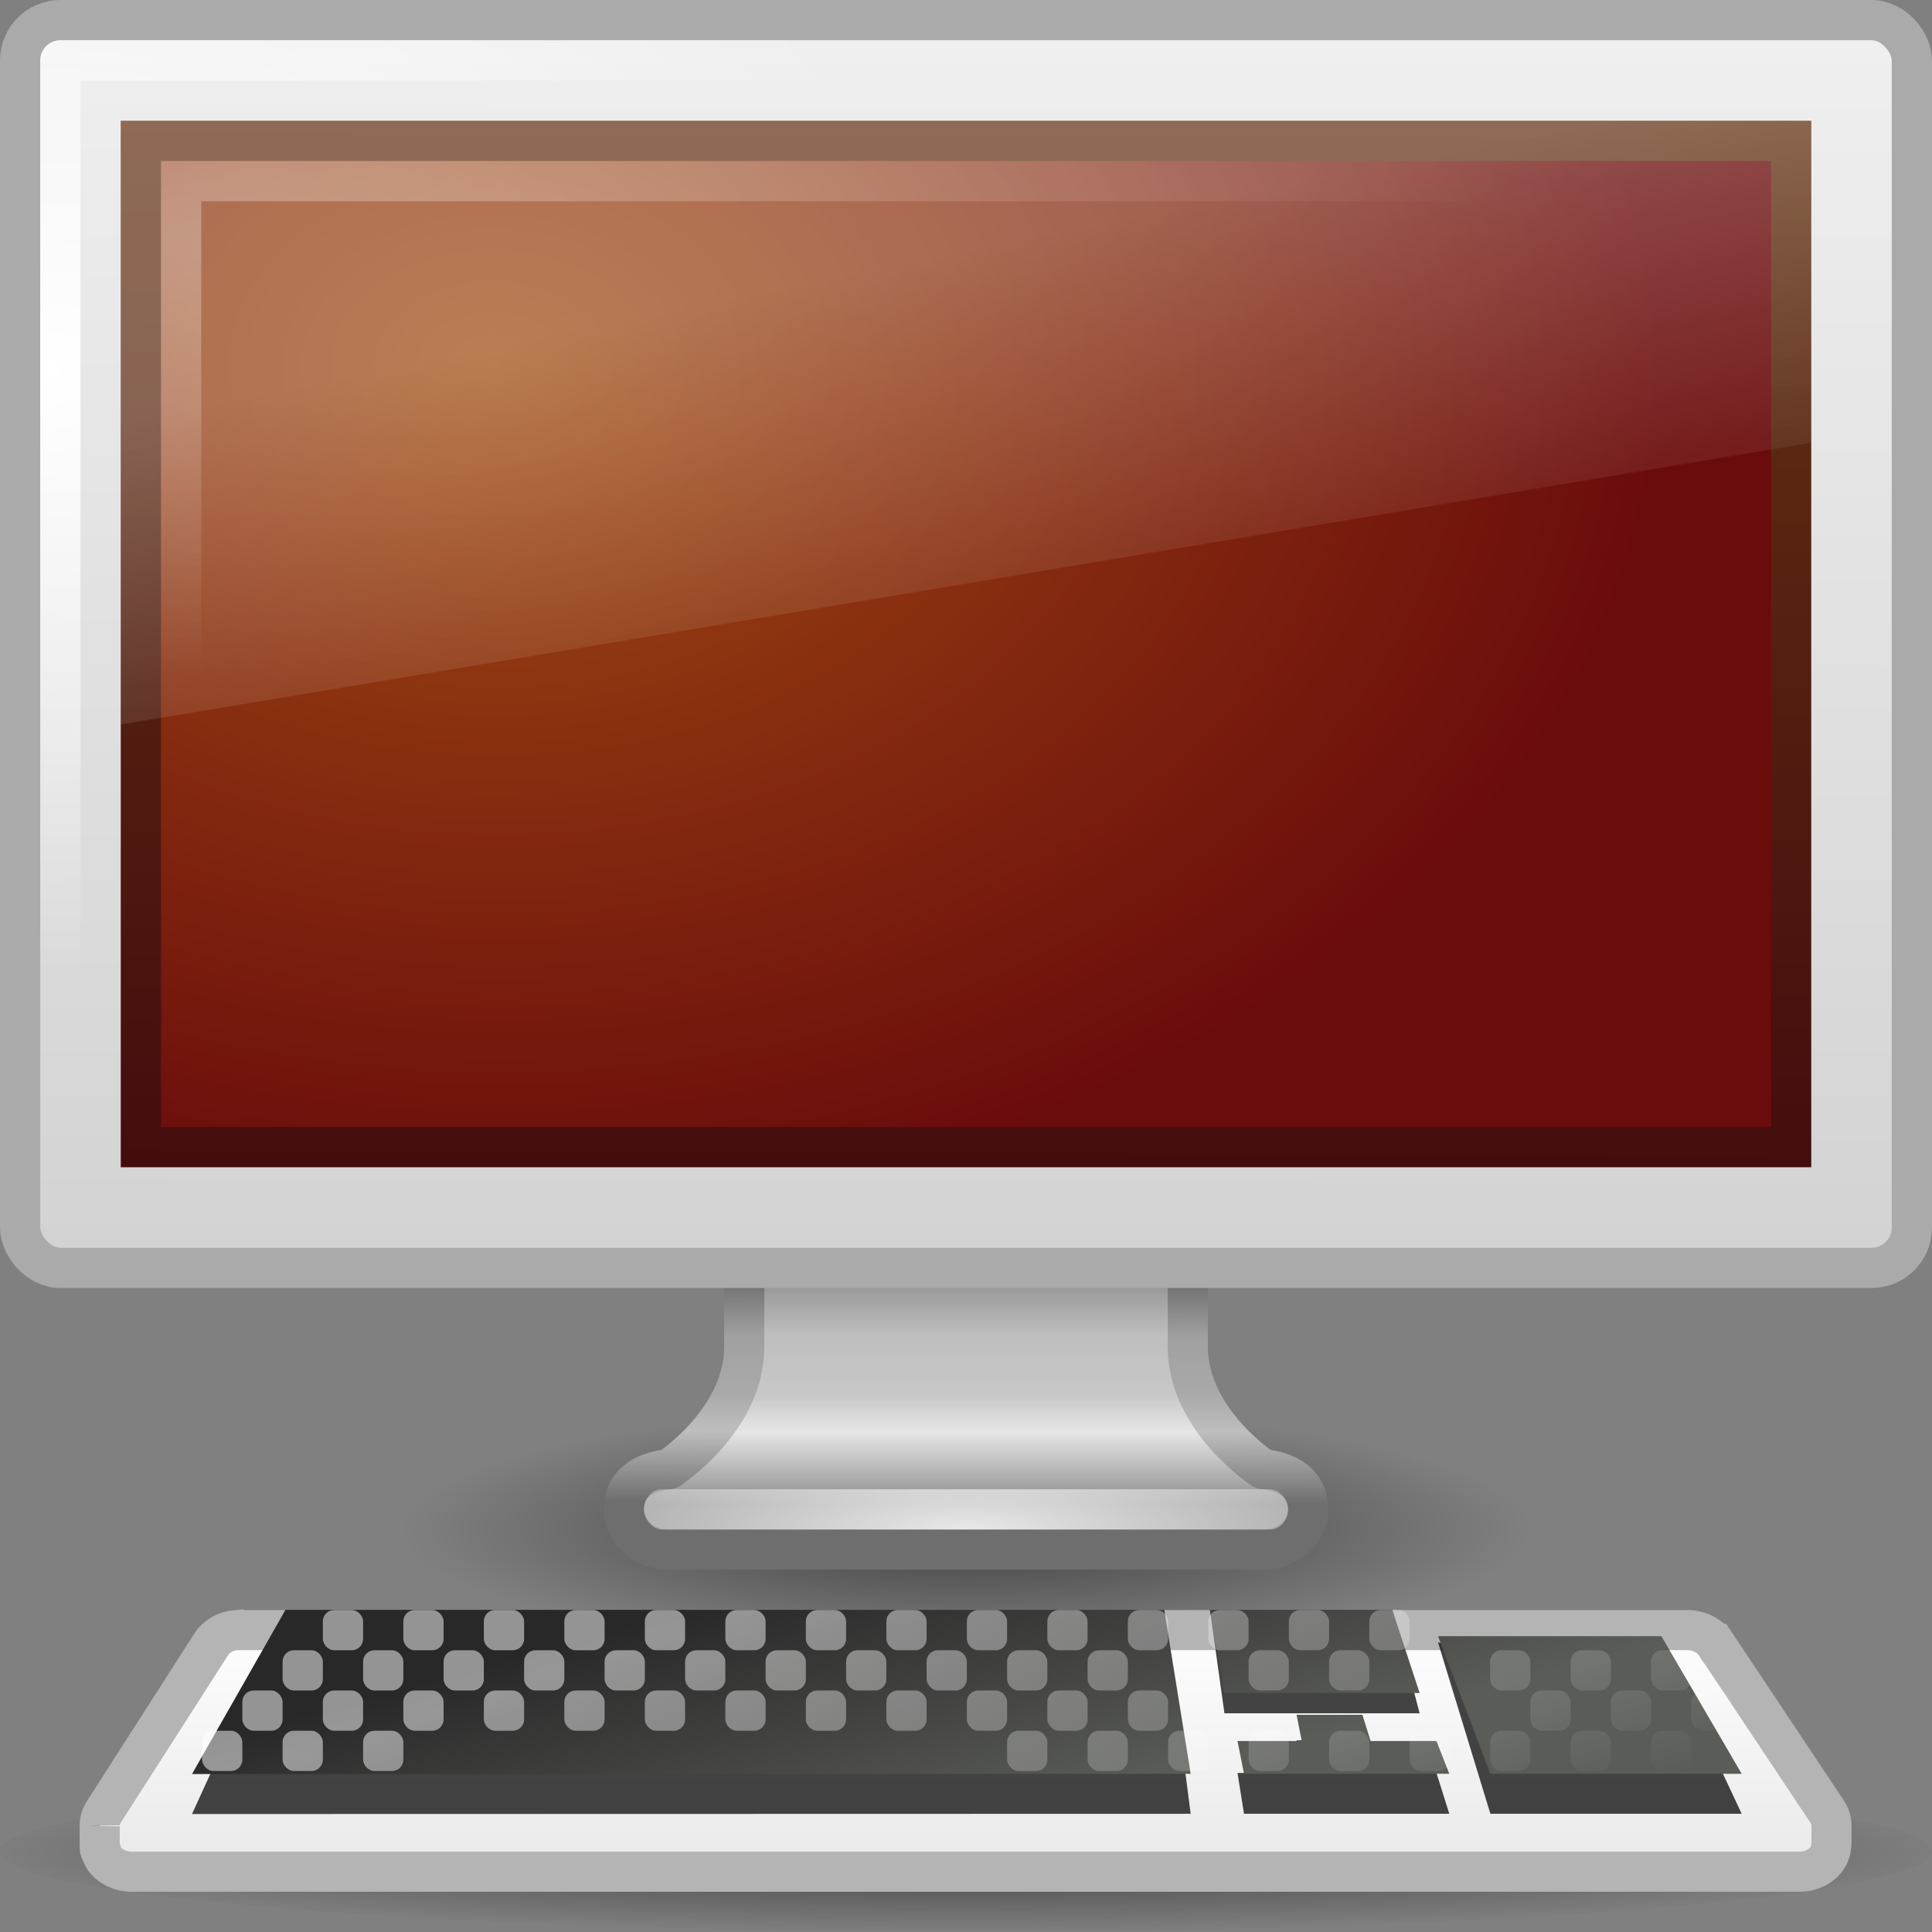 <?xml version="1.0" encoding="UTF-8" standalone="no"?>
<!-- Created with Inkscape (http://www.inkscape.org/) -->

<svg
   xmlns:svg="http://www.w3.org/2000/svg"
   xmlns="http://www.w3.org/2000/svg"
   xmlns:xlink="http://www.w3.org/1999/xlink"
   version="1.0"
   width="48"
   height="48"
   id="svg2">
  <rect width="100%" height="100%" fill="#808080" stroke="none"/>
  <defs
     id="defs4">
    <linearGradient
       id="linearGradient10691">
      <stop
         id="stop10693"
         style="stop-color:black;stop-opacity:1"
         offset="0" />
      <stop
         id="stop10695"
         style="stop-color:black;stop-opacity:0"
         offset="1" />
    </linearGradient>
    <radialGradient
       cx="6.703"
       cy="73.616"
       r="7.228"
       fx="6.703"
       fy="73.616"
       id="radialGradient5995"
       xlink:href="#linearGradient10691"
       gradientUnits="userSpaceOnUse"
       gradientTransform="matrix(1.937,0,0,0.415,11.018,7.447)" />
    <linearGradient
       id="linearGradient6927">
      <stop
         id="stop6929"
         style="stop-color:#505050;stop-opacity:1"
         offset="0" />
      <stop
         id="stop6931"
         style="stop-color:#a0a0a0;stop-opacity:1"
         offset="0.35" />
      <stop
         id="stop6933"
         style="stop-color:#aaa;stop-opacity:1"
         offset="0.583" />
      <stop
         id="stop6935"
         style="stop-color:#bebebe;stop-opacity:1"
         offset="0.723" />
      <stop
         id="stop6937"
         style="stop-color:#6e6e6e;stop-opacity:1"
         offset="1" />
    </linearGradient>
    <linearGradient
       id="linearGradient6620">
      <stop
         id="stop6622"
         style="stop-color:#787878;stop-opacity:1"
         offset="0" />
      <stop
         id="stop6624"
         style="stop-color:#bebebe;stop-opacity:1"
         offset="0.35" />
      <stop
         id="stop6626"
         style="stop-color:#c8c8c8;stop-opacity:1"
         offset="0.583" />
      <stop
         id="stop6628"
         style="stop-color:#e6e6e6;stop-opacity:1"
         offset="0.723" />
      <stop
         id="stop6630"
         style="stop-color:#8c8c8c;stop-opacity:1"
         offset="1" />
    </linearGradient>
    <linearGradient
       id="linearGradient6544">
      <stop
         id="stop6546"
         style="stop-color:#f0f0f0;stop-opacity:1"
         offset="0" />
      <stop
         id="stop6548"
         style="stop-color:#d2d2d2;stop-opacity:1"
         offset="1" />
    </linearGradient>
    <linearGradient
       id="linearGradient6568">
      <stop
         id="stop6570"
         style="stop-color:#430d0d;stop-opacity:1"
         offset="0" />
      <stop
         id="stop6572"
         style="stop-color:#643314;stop-opacity:1"
         offset="1" />
    </linearGradient>
    <linearGradient
       id="linearGradient6560">
      <stop
         id="stop6562"
         style="stop-color:#a14c13;stop-opacity:1"
         offset="0" />
      <stop
         id="stop6564"
         style="stop-color:#6b0c0c;stop-opacity:1"
         offset="1" />
    </linearGradient>
    <linearGradient
       id="linearGradient7255">
      <stop
         id="stop7257"
         style="stop-color:white;stop-opacity:1"
         offset="0" />
      <stop
         id="stop7259"
         style="stop-color:#e6e6e6;stop-opacity:1"
         offset="1" />
    </linearGradient>
    <linearGradient
       id="linearGradient4574">
      <stop
         id="stop4576"
         style="stop-color:#282828;stop-opacity:1"
         offset="0" />
      <stop
         id="stop4578"
         style="stop-color:#5a5c58;stop-opacity:1"
         offset="1" />
    </linearGradient>
    <linearGradient
       id="linearGradient6592">
      <stop
         id="stop6594"
         style="stop-color:white;stop-opacity:0.275"
         offset="0" />
      <stop
         id="stop6596"
         style="stop-color:white;stop-opacity:0"
         offset="1" />
    </linearGradient>
    <linearGradient
       id="linearGradient6602">
      <stop
         id="stop6604"
         style="stop-color:white;stop-opacity:1"
         offset="0" />
      <stop
         id="stop6606"
         style="stop-color:white;stop-opacity:0"
         offset="1" />
    </linearGradient>
    <linearGradient
       x1="317"
       y1="79.188"
       x2="320.5"
       y2="89.75"
       id="linearGradient5732"
       xlink:href="#linearGradient6602"
       gradientUnits="userSpaceOnUse"
       gradientTransform="translate(-295.979,-40)" />
    <linearGradient
       x1="317"
       y1="79.188"
       x2="320.5"
       y2="89.75"
       id="linearGradient5734"
       xlink:href="#linearGradient6602"
       gradientUnits="userSpaceOnUse"
       gradientTransform="translate(-295.979,-40)" />
    <linearGradient
       x1="317"
       y1="79.188"
       x2="320.5"
       y2="89.75"
       id="linearGradient5736"
       xlink:href="#linearGradient6602"
       gradientUnits="userSpaceOnUse"
       gradientTransform="translate(-295.979,-40)" />
    <linearGradient
       x1="317"
       y1="79.188"
       x2="320.5"
       y2="89.75"
       id="linearGradient5738"
       xlink:href="#linearGradient6602"
       gradientUnits="userSpaceOnUse"
       gradientTransform="translate(-295.979,-40)" />
    <linearGradient
       x1="317"
       y1="79.188"
       x2="320.5"
       y2="89.75"
       id="linearGradient5740"
       xlink:href="#linearGradient6602"
       gradientUnits="userSpaceOnUse"
       gradientTransform="translate(-295.979,-40)" />
    <linearGradient
       x1="317"
       y1="79.188"
       x2="320.5"
       y2="89.75"
       id="linearGradient5742"
       xlink:href="#linearGradient6602"
       gradientUnits="userSpaceOnUse"
       gradientTransform="translate(-295.979,-40)" />
    <linearGradient
       x1="317"
       y1="79.188"
       x2="320.5"
       y2="89.75"
       id="linearGradient5744"
       xlink:href="#linearGradient6602"
       gradientUnits="userSpaceOnUse"
       gradientTransform="translate(-295.979,-40)" />
    <linearGradient
       x1="317"
       y1="79.188"
       x2="320.5"
       y2="89.75"
       id="linearGradient5746"
       xlink:href="#linearGradient6602"
       gradientUnits="userSpaceOnUse"
       gradientTransform="translate(-295.979,-40)" />
    <linearGradient
       x1="317"
       y1="79.188"
       x2="320.5"
       y2="89.75"
       id="linearGradient5748"
       xlink:href="#linearGradient6602"
       gradientUnits="userSpaceOnUse"
       gradientTransform="translate(-295.979,-40)" />
    <linearGradient
       x1="317"
       y1="79.188"
       x2="320.5"
       y2="89.75"
       id="linearGradient5750"
       xlink:href="#linearGradient6602"
       gradientUnits="userSpaceOnUse"
       gradientTransform="translate(-295.979,-40)" />
    <linearGradient
       x1="317"
       y1="79.188"
       x2="320.5"
       y2="89.75"
       id="linearGradient5752"
       xlink:href="#linearGradient6602"
       gradientUnits="userSpaceOnUse"
       gradientTransform="translate(-295.979,-40)" />
    <linearGradient
       x1="317"
       y1="79.188"
       x2="320.5"
       y2="89.75"
       id="linearGradient5754"
       xlink:href="#linearGradient6602"
       gradientUnits="userSpaceOnUse"
       gradientTransform="translate(-295.979,-40)" />
    <linearGradient
       x1="317"
       y1="79.188"
       x2="320.5"
       y2="89.75"
       id="linearGradient5756"
       xlink:href="#linearGradient6602"
       gradientUnits="userSpaceOnUse"
       gradientTransform="translate(-295.979,-40)" />
    <linearGradient
       x1="317"
       y1="79.188"
       x2="320.5"
       y2="89.75"
       id="linearGradient5758"
       xlink:href="#linearGradient6602"
       gradientUnits="userSpaceOnUse"
       gradientTransform="translate(-295.979,-40)" />
    <linearGradient
       x1="317"
       y1="79.188"
       x2="320.5"
       y2="89.75"
       id="linearGradient5760"
       xlink:href="#linearGradient6602"
       gradientUnits="userSpaceOnUse"
       gradientTransform="translate(-295.979,-40)" />
    <linearGradient
       x1="317"
       y1="79.188"
       x2="320.5"
       y2="89.75"
       id="linearGradient5762"
       xlink:href="#linearGradient6602"
       gradientUnits="userSpaceOnUse"
       gradientTransform="translate(-295.979,-40)" />
    <linearGradient
       x1="317"
       y1="79.188"
       x2="320.5"
       y2="89.75"
       id="linearGradient5764"
       xlink:href="#linearGradient6602"
       gradientUnits="userSpaceOnUse"
       gradientTransform="translate(-295.979,-40)" />
    <linearGradient
       x1="317"
       y1="79.188"
       x2="320.5"
       y2="89.75"
       id="linearGradient5766"
       xlink:href="#linearGradient6602"
       gradientUnits="userSpaceOnUse"
       gradientTransform="translate(-295.979,-40)" />
    <linearGradient
       x1="317"
       y1="79.188"
       x2="320.5"
       y2="89.75"
       id="linearGradient5768"
       xlink:href="#linearGradient6602"
       gradientUnits="userSpaceOnUse"
       gradientTransform="translate(-295.979,-40)" />
    <linearGradient
       x1="317"
       y1="79.188"
       x2="320.5"
       y2="89.75"
       id="linearGradient5770"
       xlink:href="#linearGradient6602"
       gradientUnits="userSpaceOnUse"
       gradientTransform="translate(-295.979,-40)" />
    <linearGradient
       x1="317"
       y1="79.188"
       x2="320.5"
       y2="89.75"
       id="linearGradient5772"
       xlink:href="#linearGradient6602"
       gradientUnits="userSpaceOnUse"
       gradientTransform="translate(-295.979,-40)" />
    <linearGradient
       x1="317"
       y1="79.188"
       x2="320.5"
       y2="89.75"
       id="linearGradient5774"
       xlink:href="#linearGradient6602"
       gradientUnits="userSpaceOnUse"
       gradientTransform="translate(-295.979,-40)" />
    <linearGradient
       x1="317"
       y1="79.188"
       x2="320.5"
       y2="89.75"
       id="linearGradient5776"
       xlink:href="#linearGradient6602"
       gradientUnits="userSpaceOnUse"
       gradientTransform="translate(-295.979,-40)" />
    <linearGradient
       x1="317"
       y1="79.188"
       x2="320.5"
       y2="89.75"
       id="linearGradient5778"
       xlink:href="#linearGradient6602"
       gradientUnits="userSpaceOnUse"
       gradientTransform="translate(-295.979,-40)" />
    <linearGradient
       x1="317"
       y1="79.188"
       x2="320.5"
       y2="89.75"
       id="linearGradient5780"
       xlink:href="#linearGradient6602"
       gradientUnits="userSpaceOnUse"
       gradientTransform="translate(-295.979,-40)" />
    <linearGradient
       x1="317"
       y1="79.188"
       x2="320.5"
       y2="89.75"
       id="linearGradient5782"
       xlink:href="#linearGradient6602"
       gradientUnits="userSpaceOnUse"
       gradientTransform="translate(-295.979,-40)" />
    <linearGradient
       x1="317"
       y1="79.188"
       x2="320.5"
       y2="89.75"
       id="linearGradient5784"
       xlink:href="#linearGradient6602"
       gradientUnits="userSpaceOnUse"
       gradientTransform="translate(-295.979,-40)" />
    <linearGradient
       x1="317"
       y1="79.188"
       x2="320.5"
       y2="89.75"
       id="linearGradient5786"
       xlink:href="#linearGradient6602"
       gradientUnits="userSpaceOnUse"
       gradientTransform="translate(-295.979,-40)" />
    <linearGradient
       x1="317"
       y1="79.188"
       x2="320.5"
       y2="89.75"
       id="linearGradient5788"
       xlink:href="#linearGradient6602"
       gradientUnits="userSpaceOnUse"
       gradientTransform="translate(-295.979,-40)" />
    <linearGradient
       x1="317"
       y1="79.188"
       x2="320.5"
       y2="89.75"
       id="linearGradient5790"
       xlink:href="#linearGradient6602"
       gradientUnits="userSpaceOnUse"
       gradientTransform="translate(-295.979,-40)" />
    <linearGradient
       x1="317"
       y1="79.188"
       x2="320.5"
       y2="89.75"
       id="linearGradient5792"
       xlink:href="#linearGradient6602"
       gradientUnits="userSpaceOnUse"
       gradientTransform="translate(-295.979,-40)" />
    <linearGradient
       x1="317"
       y1="79.188"
       x2="320.5"
       y2="89.75"
       id="linearGradient5794"
       xlink:href="#linearGradient6602"
       gradientUnits="userSpaceOnUse"
       gradientTransform="translate(-295.979,-40)" />
    <linearGradient
       x1="317"
       y1="79.188"
       x2="320.5"
       y2="89.75"
       id="linearGradient5796"
       xlink:href="#linearGradient6602"
       gradientUnits="userSpaceOnUse"
       gradientTransform="translate(-295.979,-40)" />
    <linearGradient
       x1="317"
       y1="79.188"
       x2="320.5"
       y2="89.75"
       id="linearGradient5798"
       xlink:href="#linearGradient6602"
       gradientUnits="userSpaceOnUse"
       gradientTransform="translate(-295.979,-40)" />
    <linearGradient
       x1="317"
       y1="79.188"
       x2="320.5"
       y2="89.75"
       id="linearGradient5800"
       xlink:href="#linearGradient6602"
       gradientUnits="userSpaceOnUse"
       gradientTransform="translate(-295.979,-40)" />
    <linearGradient
       x1="317"
       y1="79.188"
       x2="320.5"
       y2="89.75"
       id="linearGradient5802"
       xlink:href="#linearGradient6602"
       gradientUnits="userSpaceOnUse"
       gradientTransform="translate(-295.979,-40)" />
    <linearGradient
       x1="317"
       y1="79.188"
       x2="320.5"
       y2="89.75"
       id="linearGradient5804"
       xlink:href="#linearGradient6602"
       gradientUnits="userSpaceOnUse"
       gradientTransform="translate(-295.979,-40)" />
    <linearGradient
       x1="317"
       y1="79.188"
       x2="320.5"
       y2="89.75"
       id="linearGradient5806"
       xlink:href="#linearGradient6602"
       gradientUnits="userSpaceOnUse"
       gradientTransform="translate(-295.979,-40)" />
    <linearGradient
       x1="317"
       y1="79.188"
       x2="320.5"
       y2="89.75"
       id="linearGradient5808"
       xlink:href="#linearGradient6602"
       gradientUnits="userSpaceOnUse"
       gradientTransform="translate(-295.979,-40)" />
    <linearGradient
       x1="317"
       y1="79.188"
       x2="320.5"
       y2="89.75"
       id="linearGradient5810"
       xlink:href="#linearGradient6602"
       gradientUnits="userSpaceOnUse"
       gradientTransform="translate(-295.979,-40)" />
    <linearGradient
       x1="317"
       y1="79.188"
       x2="320.5"
       y2="89.75"
       id="linearGradient5812"
       xlink:href="#linearGradient6602"
       gradientUnits="userSpaceOnUse"
       gradientTransform="translate(-295.979,-40)" />
    <linearGradient
       x1="317"
       y1="79.188"
       x2="320.5"
       y2="89.75"
       id="linearGradient5814"
       xlink:href="#linearGradient6602"
       gradientUnits="userSpaceOnUse"
       gradientTransform="translate(-295.979,-40)" />
    <linearGradient
       x1="317"
       y1="79.188"
       x2="320.5"
       y2="89.75"
       id="linearGradient5816"
       xlink:href="#linearGradient6602"
       gradientUnits="userSpaceOnUse"
       gradientTransform="translate(-295.979,-40)" />
    <linearGradient
       x1="317"
       y1="79.188"
       x2="320.5"
       y2="89.75"
       id="linearGradient5818"
       xlink:href="#linearGradient6602"
       gradientUnits="userSpaceOnUse"
       gradientTransform="translate(-295.979,-40)" />
    <linearGradient
       x1="317"
       y1="79.188"
       x2="320.5"
       y2="89.75"
       id="linearGradient5820"
       xlink:href="#linearGradient6602"
       gradientUnits="userSpaceOnUse"
       gradientTransform="translate(-295.979,-40)" />
    <linearGradient
       x1="317"
       y1="79.188"
       x2="320.5"
       y2="89.75"
       id="linearGradient5822"
       xlink:href="#linearGradient6602"
       gradientUnits="userSpaceOnUse"
       gradientTransform="translate(-295.979,-40)" />
    <linearGradient
       x1="317"
       y1="79.188"
       x2="320.5"
       y2="89.75"
       id="linearGradient5824"
       xlink:href="#linearGradient6602"
       gradientUnits="userSpaceOnUse"
       gradientTransform="translate(-295.979,-40)" />
    <linearGradient
       x1="317"
       y1="79.188"
       x2="320.5"
       y2="89.75"
       id="linearGradient5826"
       xlink:href="#linearGradient6602"
       gradientUnits="userSpaceOnUse"
       gradientTransform="translate(-295.979,-40)" />
    <linearGradient
       x1="317"
       y1="79.188"
       x2="320.5"
       y2="89.75"
       id="linearGradient5828"
       xlink:href="#linearGradient6602"
       gradientUnits="userSpaceOnUse"
       gradientTransform="translate(-295.979,-40)" />
    <linearGradient
       x1="317"
       y1="79.188"
       x2="320.5"
       y2="89.75"
       id="linearGradient5830"
       xlink:href="#linearGradient6602"
       gradientUnits="userSpaceOnUse"
       gradientTransform="translate(-295.979,-40)" />
    <linearGradient
       x1="317"
       y1="79.188"
       x2="320.5"
       y2="89.75"
       id="linearGradient5832"
       xlink:href="#linearGradient6602"
       gradientUnits="userSpaceOnUse"
       gradientTransform="translate(-295.979,-40)" />
    <linearGradient
       x1="317"
       y1="79.188"
       x2="320.5"
       y2="89.75"
       id="linearGradient5834"
       xlink:href="#linearGradient6602"
       gradientUnits="userSpaceOnUse"
       gradientTransform="translate(-295.979,-40)" />
    <linearGradient
       x1="317"
       y1="79.188"
       x2="320.5"
       y2="89.75"
       id="linearGradient5836"
       xlink:href="#linearGradient6602"
       gradientUnits="userSpaceOnUse"
       gradientTransform="translate(-295.979,-40)" />
    <linearGradient
       x1="317"
       y1="79.188"
       x2="320.5"
       y2="89.75"
       id="linearGradient5838"
       xlink:href="#linearGradient6602"
       gradientUnits="userSpaceOnUse"
       gradientTransform="translate(-295.979,-40)" />
    <linearGradient
       x1="317"
       y1="79.188"
       x2="320.5"
       y2="89.75"
       id="linearGradient5840"
       xlink:href="#linearGradient6602"
       gradientUnits="userSpaceOnUse"
       gradientTransform="translate(-295.979,-40)" />
    <linearGradient
       x1="317"
       y1="79.188"
       x2="320.5"
       y2="89.75"
       id="linearGradient5842"
       xlink:href="#linearGradient6602"
       gradientUnits="userSpaceOnUse"
       gradientTransform="translate(-295.979,-40)" />
    <linearGradient
       x1="317"
       y1="79.188"
       x2="320.5"
       y2="89.75"
       id="linearGradient5844"
       xlink:href="#linearGradient6602"
       gradientUnits="userSpaceOnUse"
       gradientTransform="translate(-295.979,-40)" />
    <radialGradient
       cx="5.969"
       cy="-0.646"
       r="20"
       fx="5.969"
       fy="-0.646"
       id="radialGradient6000"
       xlink:href="#linearGradient6602"
       gradientUnits="userSpaceOnUse"
       gradientTransform="matrix(1.583,-0.008,0.003,0.538,-3.48,6.408)" />
    <linearGradient
       x1="12.938"
       y1="8.438"
       x2="15.25"
       y2="19.812"
       id="linearGradient6003"
       xlink:href="#linearGradient6592"
       gradientUnits="userSpaceOnUse"
       gradientTransform="translate(-6.5399408e-6,-1.2224421e-4)" />
    <linearGradient
       x1="316.865"
       y1="85.62"
       x2="319.387"
       y2="93.916"
       id="linearGradient6064"
       xlink:href="#linearGradient4574"
       gradientUnits="userSpaceOnUse"
       gradientTransform="matrix(0.917,0,0,0.815,-269.324,-30.938)" />
    <linearGradient
       x1="145.437"
       y1="372.668"
       x2="145.437"
       y2="416.829"
       id="linearGradient6068"
       xlink:href="#linearGradient7255"
       gradientUnits="userSpaceOnUse"
       gradientTransform="matrix(0.188,0,0,0.159,-3.291,-19.079)" />
    <radialGradient
       cx="12.244"
       cy="4.863"
       r="21"
       fx="12.244"
       fy="4.863"
       id="radialGradient6072"
       xlink:href="#linearGradient6560"
       gradientUnits="userSpaceOnUse"
       gradientTransform="matrix(1.383,0.018,-0.013,0.998,-4.627,4.035)" />
    <linearGradient
       x1="24.875"
       y1="29"
       x2="25"
       y2="3"
       id="linearGradient6074"
       xlink:href="#linearGradient6568"
       gradientUnits="userSpaceOnUse"
       gradientTransform="translate(-6.5303886e-6,-1.2215321e-4)" />
    <radialGradient
       cx="1"
       cy="5.564"
       r="23"
       fx="1"
       fy="5.564"
       id="radialGradient6077"
       xlink:href="#linearGradient6602"
       gradientUnits="userSpaceOnUse"
       gradientTransform="matrix(1,0,0,0.652,-6.5303886e-6,5.565)" />
    <linearGradient
       x1="20.147"
       y1="-0"
       x2="20.104"
       y2="31.983"
       id="linearGradient6080"
       xlink:href="#linearGradient6544"
       gradientUnits="userSpaceOnUse"
       gradientTransform="matrix(1.002,0,0,1.001,-0.039,-0.017)" />
    <radialGradient
       cx="24"
       cy="38.641"
       r="8"
       fx="24"
       fy="38.641"
       id="radialGradient6083"
       xlink:href="#linearGradient6602"
       gradientUnits="userSpaceOnUse"
       gradientTransform="matrix(1.829,-3.1440363e-8,0,0.438,-19.887,21.069)" />
    <linearGradient
       x1="320.281"
       y1="86.913"
       x2="320.281"
       y2="93.38"
       id="linearGradient6086"
       xlink:href="#linearGradient6620"
       gradientUnits="userSpaceOnUse"
       gradientTransform="matrix(0.996,0,0,1,-294.882,-56.013)" />
    <linearGradient
       x1="22.325"
       y1="30.958"
       x2="22.301"
       y2="37.319"
       id="linearGradient6088"
       xlink:href="#linearGradient6927"
       gradientUnits="userSpaceOnUse" />
    <radialGradient
       cx="6.703"
       cy="73.616"
       r="7.228"
       fx="6.703"
       fy="73.616"
       id="radialGradient6098"
       xlink:href="#linearGradient10691"
       gradientUnits="userSpaceOnUse"
       gradientTransform="matrix(3.459,-4.76972e-6,3.9259215e-7,0.277,0.818,25.632)" />
  </defs>
  <g
     id="g6870">
    <path
       d="m 38,38 c 0,1.657 -6.268,3 -14,3 C 16.268,41 10,39.657 10,38 10,36.343 16.268,35 24,35 31.732,35 38,36.343 38,38 l 0,0 z"
       id="path2589"
       style="opacity:0.5;fill:url(#radialGradient5995);fill-opacity:1;fill-rule:nonzero;stroke:none;stroke-width:0.8;marker:none;visibility:visible;display:inline;overflow:visible" />
    <path
       d="m 18.489,26.499 c 0,0 0,7.001 0,7.001 -0.022,1.802 -1.869,3 -1.869,3 -0.749,0.088 -1.121,0.446 -1.121,1 0,0.554 0.504,1 1.121,1 l 14.76,0 c 0.617,0 1.121,-0.446 1.121,-1 0,-0.554 -0.372,-0.912 -1.121,-1 0,0 -1.846,-1.198 -1.869,-3 0,0 0,-7.001 0,-7.001 l -11.023,0 z"
       id="path4675"
       style="fill:url(#linearGradient6086);fill-opacity:1;stroke:url(#linearGradient6088);stroke-width:0.998;stroke-linecap:round;stroke-linejoin:round;stroke-miterlimit:4;stroke-opacity:1;stroke-dasharray:none;stroke-dashoffset:0.5;display:inline;enable-background:new" />
    <rect
       width="16"
       height="1"
       rx="0.444"
       ry="0.5"
       x="16"
       y="37"
       id="rect4703"
       style="opacity:0.8;fill:url(#radialGradient6083);fill-opacity:1;stroke:none;display:inline;enable-background:new" />
    <rect
       width="47"
       height="31"
       rx="1.002"
       ry="1.001"
       x="0.5"
       y="0.5"
       id="rect2722"
       style="fill:url(#linearGradient6080);fill-opacity:1;stroke:#aaa;stroke-width:1;stroke-linecap:round;stroke-linejoin:round;stroke-miterlimit:4;stroke-opacity:1;stroke-dasharray:none;stroke-dashoffset:0.5" />
    <rect
       width="45"
       height="29"
       rx="0"
       ry="0"
       x="1.5"
       y="1.5"
       id="rect4642"
       style="fill:none;stroke:url(#radialGradient6077);stroke-width:1;stroke-linecap:round;stroke-linejoin:round;stroke-miterlimit:4;stroke-opacity:1;stroke-dasharray:none;stroke-dashoffset:0.5;display:inline;enable-background:new" />
    <rect
       width="41"
       height="25"
       x="3.5"
       y="3.5"
       id="rect2716"
       style="fill:url(#radialGradient6072);fill-opacity:1;fill-rule:evenodd;stroke:url(#linearGradient6074);stroke-width:1;stroke-linecap:butt;stroke-linejoin:miter;stroke-miterlimit:4;stroke-opacity:1;stroke-dasharray:none;display:inline;enable-background:new" />
    <path
       d="M 48,46 C 48,47.105 37.255,48 24,48 10.745,48 0,47.105 0,46 0,44.895 10.745,44 24,44 37.255,44 48,44.895 48,46 l 0,0 z"
       id="path6096"
       style="opacity:0.5;fill:url(#radialGradient6098);fill-opacity:1;fill-rule:nonzero;stroke:none;stroke-width:0.8;marker:none;visibility:visible;display:inline;overflow:visible" />
    <path
       d="m 5.871,40.498 c -0.264,0.023 -0.495,0.154 -0.621,0.352 L 2.571,45.031 c -0.063,0.1 -0.096,0.215 -0.094,0.327 -2.352e-4,-0.012 -6.886e-4,-0.009 0,0.01 l 0,0.466 0,0.05 c -7.61e-4,0.069 0.024,0.137 0.07,0.193 0.014,0.035 0.014,0.061 0.041,0.099 0.143,0.201 0.403,0.326 0.686,0.327 l 41.425,0 c 0.284,5.45e-4 0.546,-0.124 0.692,-0.332 0.062,-0.088 0.081,-0.17 0.094,-0.233 0.021,-0.108 0.018,-0.183 0.018,-0.183 5.8e-5,-0.003 5.8e-5,-0.007 0,-0.01 l 0,-0.332 c 0,-0.095 -0.001,-0.24 -0.1,-0.391 l -2.784,-4.181 c -0.002,-1.2e-5 -0.004,-1.2e-5 -0.006,0 -0.144,-0.213 -0.413,-0.344 -0.703,-0.342 l -35.938,0 c -0.006,-2.67e-4 -0.011,1.44e-4 -0.018,0 -0.021,-4.79e-4 -0.038,-8.91e-4 -0.059,0 -0.008,-1.97e-4 -0.016,-1.97e-4 -0.023,0 z"
       id="path3698"
       style="fill:url(#linearGradient6068);fill-opacity:1;stroke:#b4b4b4;stroke-width:0.996;stroke-linecap:square;stroke-linejoin:miter;stroke-miterlimit:4;stroke-opacity:1;stroke-dasharray:none;stroke-dashoffset:0.361;display:inline;enable-background:new" />
    <path
       d="m 7.091,39.999 -2.321,5.07 24.812,-0.006 -0.656,-5.063 -21.836,0 z m 22.97,0 0.36,2.568 4.85,0 -0.679,-2.568 -4.531,0 z m 5.667,0.81 1.3,4.253 6.244,0 -1.996,-4.253 -5.548,0 z m -3.515,2.43 0.128,0.81 -1.596,0 0.162,1.013 5.1,0 -0.319,-1.013 -1.636,0 -0.203,-0.81 -1.636,0 z"
       id="path3702"
       style="opacity:0.831;fill:#1e1e1e;fill-opacity:1;fill-rule:evenodd;stroke:none;display:inline;enable-background:new" />
    <path
       d="m 7.091,39.999 -2.321,4.077 24.812,-0.005 -0.656,-4.072 -21.836,0 z m 22.97,0 0.36,2.065 4.85,0 -0.679,-2.065 -4.531,0 z m 5.667,0.651 1.3,3.42 6.244,0 -1.996,-3.42 -5.548,0 z m -3.515,1.954 0.128,0.651 -1.596,0 0.162,0.814 5.1,0 -0.319,-0.814 -1.636,0 -0.203,-0.651 -1.636,0 z"
       id="path3704"
       style="fill:url(#linearGradient6064);fill-opacity:1;fill-rule:evenodd;stroke:none;display:inline;enable-background:new" />
    <g
       transform="translate(-6.5399408e-6,-1.2224421e-4)"
       id="g7196">
      <rect
         width="1"
         height="1"
         rx="0.281"
         ry="0.281"
         x="6.021"
         y="42"
         id="rect4584"
         style="opacity:0.5;fill:url(#linearGradient5732);fill-opacity:1;stroke:none;display:inline;enable-background:new" />
      <rect
         width="1"
         height="1"
         rx="0.281"
         ry="0.281"
         x="5.021"
         y="43"
         id="rect4586"
         style="opacity:0.5;fill:url(#linearGradient5734);fill-opacity:1;stroke:none;display:inline;enable-background:new" />
      <rect
         width="1"
         height="1"
         rx="0.281"
         ry="0.281"
         x="7.021"
         y="41"
         id="rect4590"
         style="opacity:0.5;fill:url(#linearGradient5736);fill-opacity:1;stroke:none;display:inline;enable-background:new" />
      <rect
         width="1"
         height="1"
         rx="0.281"
         ry="0.281"
         x="7.021"
         y="43"
         id="rect4592"
         style="opacity:0.5;fill:url(#linearGradient5738);fill-opacity:1;stroke:none;display:inline;enable-background:new" />
      <rect
         width="1"
         height="1"
         rx="0.281"
         ry="0.281"
         x="8.021"
         y="40"
         id="rect4594"
         style="opacity:0.5;fill:url(#linearGradient5740);fill-opacity:1;stroke:none;display:inline;enable-background:new" />
      <rect
         width="1"
         height="1"
         rx="0.281"
         ry="0.281"
         x="10.021"
         y="40"
         id="rect4607"
         style="opacity:0.5;fill:url(#linearGradient5742);fill-opacity:1;stroke:none" />
      <rect
         width="1"
         height="1"
         rx="0.281"
         ry="0.281"
         x="10.021"
         y="42"
         id="rect4609"
         style="opacity:0.5;fill:url(#linearGradient5744);fill-opacity:1;stroke:none;display:inline;enable-background:new" />
      <rect
         width="1"
         height="1"
         rx="0.281"
         ry="0.281"
         x="9.021"
         y="43"
         id="rect4611"
         style="opacity:0.5;fill:url(#linearGradient5746);fill-opacity:1;stroke:none;display:inline;enable-background:new" />
      <rect
         width="1"
         height="1"
         rx="0.281"
         ry="0.281"
         x="9.021"
         y="41"
         id="rect4613"
         style="opacity:0.5;fill:url(#linearGradient5748);fill-opacity:1;stroke:none;display:inline;enable-background:new" />
      <rect
         width="1"
         height="1"
         rx="0.281"
         ry="0.281"
         x="11.021"
         y="41"
         id="rect4615"
         style="opacity:0.5;fill:url(#linearGradient5750);fill-opacity:1;stroke:none;display:inline;enable-background:new" />
      <rect
         width="1"
         height="1"
         rx="0.281"
         ry="0.281"
         x="12.021"
         y="40"
         id="rect4619"
         style="opacity:0.5;fill:url(#linearGradient5752);fill-opacity:1;stroke:none;display:inline;enable-background:new" />
      <rect
         width="1"
         height="1"
         rx="0.281"
         ry="0.281"
         x="12.021"
         y="42"
         id="rect4628"
         style="opacity:0.5;fill:url(#linearGradient5754);fill-opacity:1;stroke:none;display:inline;enable-background:new" />
      <rect
         width="1"
         height="1"
         rx="0.281"
         ry="0.281"
         x="8.021"
         y="42"
         id="rect4630"
         style="opacity:0.5;fill:url(#linearGradient5756);fill-opacity:1;stroke:none;display:inline;enable-background:new" />
      <rect
         width="1"
         height="1"
         rx="0.281"
         ry="0.281"
         x="14.021"
         y="40"
         id="rect4639"
         style="opacity:0.5;fill:url(#linearGradient5758);fill-opacity:1;stroke:none;display:inline;enable-background:new" />
      <rect
         width="1"
         height="1"
         rx="0.281"
         ry="0.281"
         x="14.021"
         y="42"
         id="rect4641"
         style="opacity:0.5;fill:url(#linearGradient5760);fill-opacity:1;stroke:none;display:inline;enable-background:new" />
      <rect
         width="1"
         height="1"
         rx="0.281"
         ry="0.281"
         x="13.021"
         y="41"
         id="rect4645"
         style="opacity:0.5;fill:url(#linearGradient5762);fill-opacity:1;stroke:none;display:inline;enable-background:new" />
      <rect
         width="1"
         height="1"
         rx="0.281"
         ry="0.281"
         x="15.021"
         y="41"
         id="rect4647"
         style="opacity:0.5;fill:url(#linearGradient5764);fill-opacity:1;stroke:none;display:inline;enable-background:new" />
      <rect
         width="1"
         height="1"
         rx="0.281"
         ry="0.281"
         x="16.021"
         y="40"
         id="rect4651"
         style="opacity:0.5;fill:url(#linearGradient5766);fill-opacity:1;stroke:none;display:inline;enable-background:new" />
      <rect
         width="1"
         height="1"
         rx="0.281"
         ry="0.281"
         x="18.021"
         y="40"
         id="rect4653"
         style="opacity:0.5;fill:url(#linearGradient5768);fill-opacity:1;stroke:none;display:inline;enable-background:new" />
      <rect
         width="1"
         height="1"
         rx="0.281"
         ry="0.281"
         x="18.021"
         y="42"
         id="rect4655"
         style="opacity:0.5;fill:url(#linearGradient5770);fill-opacity:1;stroke:none;display:inline;enable-background:new" />
      <rect
         width="1"
         height="1"
         rx="0.281"
         ry="0.281"
         x="17.021"
         y="41"
         id="rect4659"
         style="opacity:0.5;fill:url(#linearGradient5772);fill-opacity:1;stroke:none;display:inline;enable-background:new" />
      <rect
         width="1"
         height="1"
         rx="0.281"
         ry="0.281"
         x="19.021"
         y="41"
         id="rect4661"
         style="opacity:0.5;fill:url(#linearGradient5774);fill-opacity:1;stroke:none;display:inline;enable-background:new" />
      <rect
         width="1"
         height="1"
         rx="0.281"
         ry="0.281"
         x="20.021"
         y="40"
         id="rect4665"
         style="opacity:0.5;fill:url(#linearGradient5776);fill-opacity:1;stroke:none;display:inline;enable-background:new" />
      <rect
         width="1"
         height="1"
         rx="0.281"
         ry="0.281"
         x="20.021"
         y="42"
         id="rect4667"
         style="opacity:0.5;fill:url(#linearGradient5778);fill-opacity:1;stroke:none;display:inline;enable-background:new" />
      <rect
         width="1"
         height="1"
         rx="0.281"
         ry="0.281"
         x="16.021"
         y="42"
         id="rect4669"
         style="opacity:0.5;fill:url(#linearGradient5780);fill-opacity:1;stroke:none;display:inline;enable-background:new" />
      <rect
         width="1"
         height="1"
         rx="0.281"
         ry="0.281"
         x="22.021"
         y="40"
         id="rect4671"
         style="opacity:0.5;fill:url(#linearGradient5782);fill-opacity:1;stroke:none;display:inline;enable-background:new" />
      <rect
         width="1"
         height="1"
         rx="0.281"
         ry="0.281"
         x="22.021"
         y="42"
         id="rect4673"
         style="opacity:0.5;fill:url(#linearGradient5784);fill-opacity:1;stroke:none;display:inline;enable-background:new" />
      <rect
         width="1"
         height="1"
         rx="0.281"
         ry="0.281"
         x="21.021"
         y="41"
         id="rect4677"
         style="opacity:0.5;fill:url(#linearGradient5786);fill-opacity:1;stroke:none;display:inline;enable-background:new" />
      <rect
         width="1"
         height="1"
         rx="0.281"
         ry="0.281"
         x="23.021"
         y="41"
         id="rect4679"
         style="opacity:0.5;fill:url(#linearGradient5788);fill-opacity:1;stroke:none;display:inline;enable-background:new" />
      <rect
         width="1"
         height="1"
         rx="0.281"
         ry="0.281"
         x="24.021"
         y="40"
         id="rect4683"
         style="opacity:0.5;fill:url(#linearGradient5790);fill-opacity:1;stroke:none;display:inline;enable-background:new" />
      <rect
         width="1"
         height="1"
         rx="0.281"
         ry="0.281"
         x="26.021"
         y="40"
         id="rect4685"
         style="opacity:0.5;fill:url(#linearGradient5792);fill-opacity:1;stroke:none;display:inline;enable-background:new" />
      <rect
         width="1"
         height="1"
         rx="0.281"
         ry="0.281"
         x="26.021"
         y="42"
         id="rect4687"
         style="opacity:0.5;fill:url(#linearGradient5794);fill-opacity:1;stroke:none;display:inline;enable-background:new" />
      <rect
         width="1"
         height="1"
         rx="0.281"
         ry="0.281"
         x="25.021"
         y="43"
         id="rect4689"
         style="opacity:0.5;fill:url(#linearGradient5796);fill-opacity:1;stroke:none;display:inline;enable-background:new" />
      <rect
         width="1"
         height="1"
         rx="0.281"
         ry="0.281"
         x="25.021"
         y="41"
         id="rect4691"
         style="opacity:0.5;fill:url(#linearGradient5798);fill-opacity:1;stroke:none;display:inline;enable-background:new" />
      <rect
         width="1"
         height="1"
         rx="0.281"
         ry="0.281"
         x="27.021"
         y="41"
         id="rect4693"
         style="opacity:0.5;fill:url(#linearGradient5800);fill-opacity:1;stroke:none;display:inline;enable-background:new" />
      <rect
         width="1"
         height="1"
         rx="0.281"
         ry="0.281"
         x="27.021"
         y="43"
         id="rect4695"
         style="opacity:0.5;fill:url(#linearGradient5802);fill-opacity:1;stroke:none;display:inline;enable-background:new" />
      <rect
         width="1"
         height="1"
         rx="0.281"
         ry="0.281"
         x="28.021"
         y="40"
         id="rect4697"
         style="opacity:0.5;fill:url(#linearGradient5804);fill-opacity:1;stroke:none;display:inline;enable-background:new" />
      <rect
         width="1"
         height="1"
         rx="0.281"
         ry="0.281"
         x="28.021"
         y="42"
         id="rect4699"
         style="opacity:0.5;fill:url(#linearGradient5806);fill-opacity:1;stroke:none;display:inline;enable-background:new" />
      <rect
         width="1"
         height="1"
         rx="0.281"
         ry="0.281"
         x="24.021"
         y="42"
         id="rect4701"
         style="opacity:0.5;fill:url(#linearGradient5808);fill-opacity:1;stroke:none;display:inline;enable-background:new" />
      <rect
         width="1"
         height="1"
         rx="0.281"
         ry="0.281"
         x="30.021"
         y="40"
         id="rect4704"
         style="opacity:0.5;fill:url(#linearGradient5810);fill-opacity:1;stroke:none;display:inline;enable-background:new" />
      <rect
         width="1"
         height="1"
         rx="0.281"
         ry="0.281"
         x="29.021"
         y="43"
         id="rect4708"
         style="opacity:0.5;fill:url(#linearGradient5812);fill-opacity:1;stroke:none;display:inline;enable-background:new" />
      <rect
         width="1"
         height="1"
         rx="0.281"
         ry="0.281"
         x="31.021"
         y="41"
         id="rect4712"
         style="opacity:0.5;fill:url(#linearGradient5814);fill-opacity:1;stroke:none;display:inline;enable-background:new" />
      <rect
         width="1"
         height="1"
         rx="0.281"
         ry="0.281"
         x="31.021"
         y="43"
         id="rect4714"
         style="opacity:0.5;fill:url(#linearGradient5816);fill-opacity:1;stroke:none;display:inline;enable-background:new" />
      <rect
         width="1"
         height="1"
         rx="0.281"
         ry="0.281"
         x="32.021"
         y="40"
         id="rect4716"
         style="opacity:0.5;fill:url(#linearGradient5818);fill-opacity:1;stroke:none;display:inline;enable-background:new" />
      <rect
         width="1"
         height="1"
         rx="0.281"
         ry="0.281"
         x="34.021"
         y="40"
         id="rect4718"
         style="opacity:0.5;fill:url(#linearGradient5820);fill-opacity:1;stroke:none;display:inline;enable-background:new" />
      <rect
         width="1"
         height="1"
         rx="0.281"
         ry="0.281"
         x="33.021"
         y="43"
         id="rect4722"
         style="opacity:0.5;fill:url(#linearGradient5822);fill-opacity:1;stroke:none;display:inline;enable-background:new" />
      <rect
         width="1"
         height="1"
         rx="0.281"
         ry="0.281"
         x="33.021"
         y="41"
         id="rect4724"
         style="opacity:0.5;fill:url(#linearGradient5824);fill-opacity:1;stroke:none;display:inline;enable-background:new" />
      <rect
         width="1"
         height="1"
         rx="0.281"
         ry="0.281"
         x="35.021"
         y="43"
         id="rect4728"
         style="opacity:0.5;fill:url(#linearGradient5826);fill-opacity:1;stroke:none;display:inline;enable-background:new" />
      <rect
         width="1"
         height="1"
         rx="0.281"
         ry="0.281"
         x="37.021"
         y="41"
         id="rect4736"
         style="opacity:0.5;fill:url(#linearGradient5828);fill-opacity:1;stroke:none;display:inline;enable-background:new" />
      <rect
         width="1"
         height="1"
         rx="0.281"
         ry="0.281"
         x="37.021"
         y="43"
         id="rect4738"
         style="opacity:0.5;fill:url(#linearGradient5830);fill-opacity:1;stroke:none;display:inline;enable-background:new" />
      <rect
         width="1"
         height="1"
         rx="0.281"
         ry="0.281"
         x="40.021"
         y="42"
         id="rect4744"
         style="opacity:0.5;fill:url(#linearGradient5832);fill-opacity:1;stroke:none;display:inline;enable-background:new" />
      <rect
         width="1"
         height="1"
         rx="0.281"
         ry="0.281"
         x="39.021"
         y="43"
         id="rect4746"
         style="opacity:0.5;fill:url(#linearGradient5834);fill-opacity:1;stroke:none;display:inline;enable-background:new" />
      <rect
         width="1"
         height="1"
         rx="0.281"
         ry="0.281"
         x="39.021"
         y="41"
         id="rect4748"
         style="opacity:0.5;fill:url(#linearGradient5836);fill-opacity:1;stroke:none;display:inline;enable-background:new" />
      <rect
         width="1"
         height="1"
         rx="0.281"
         ry="0.281"
         x="41.021"
         y="41"
         id="rect4750"
         style="opacity:0.5;fill:url(#linearGradient5838);fill-opacity:1;stroke:none;display:inline;enable-background:new" />
      <rect
         width="1"
         height="1"
         rx="0.281"
         ry="0.281"
         x="41.021"
         y="43"
         id="rect4752"
         style="opacity:0.5;fill:url(#linearGradient5840);fill-opacity:1;stroke:none;display:inline;enable-background:new" />
      <rect
         width="1"
         height="1"
         rx="0.281"
         ry="0.281"
         x="42.021"
         y="42"
         id="rect4756"
         style="opacity:0.5;fill:url(#linearGradient5842);fill-opacity:1;stroke:none;display:inline;enable-background:new" />
      <rect
         width="1"
         height="1"
         rx="0.281"
         ry="0.281"
         x="38.021"
         y="42"
         id="rect4758"
         style="opacity:0.5;fill:url(#linearGradient5844);fill-opacity:1;stroke:none;display:inline;enable-background:new" />
    </g>
    <path
       d="m 3,3 42,0 0,8 -42,7 0,-15 z"
       id="rect6588"
       style="fill:url(#linearGradient6003);fill-opacity:1;stroke:none" />
    <rect
       width="39"
       height="23"
       x="4.5"
       y="4.5"
       id="rect6600"
       style="opacity:0.3;fill:none;stroke:url(#radialGradient6000);stroke-width:1;stroke-linecap:square;stroke-linejoin:miter;stroke-miterlimit:4;stroke-opacity:1;stroke-dasharray:none" />
  </g>
</svg>
